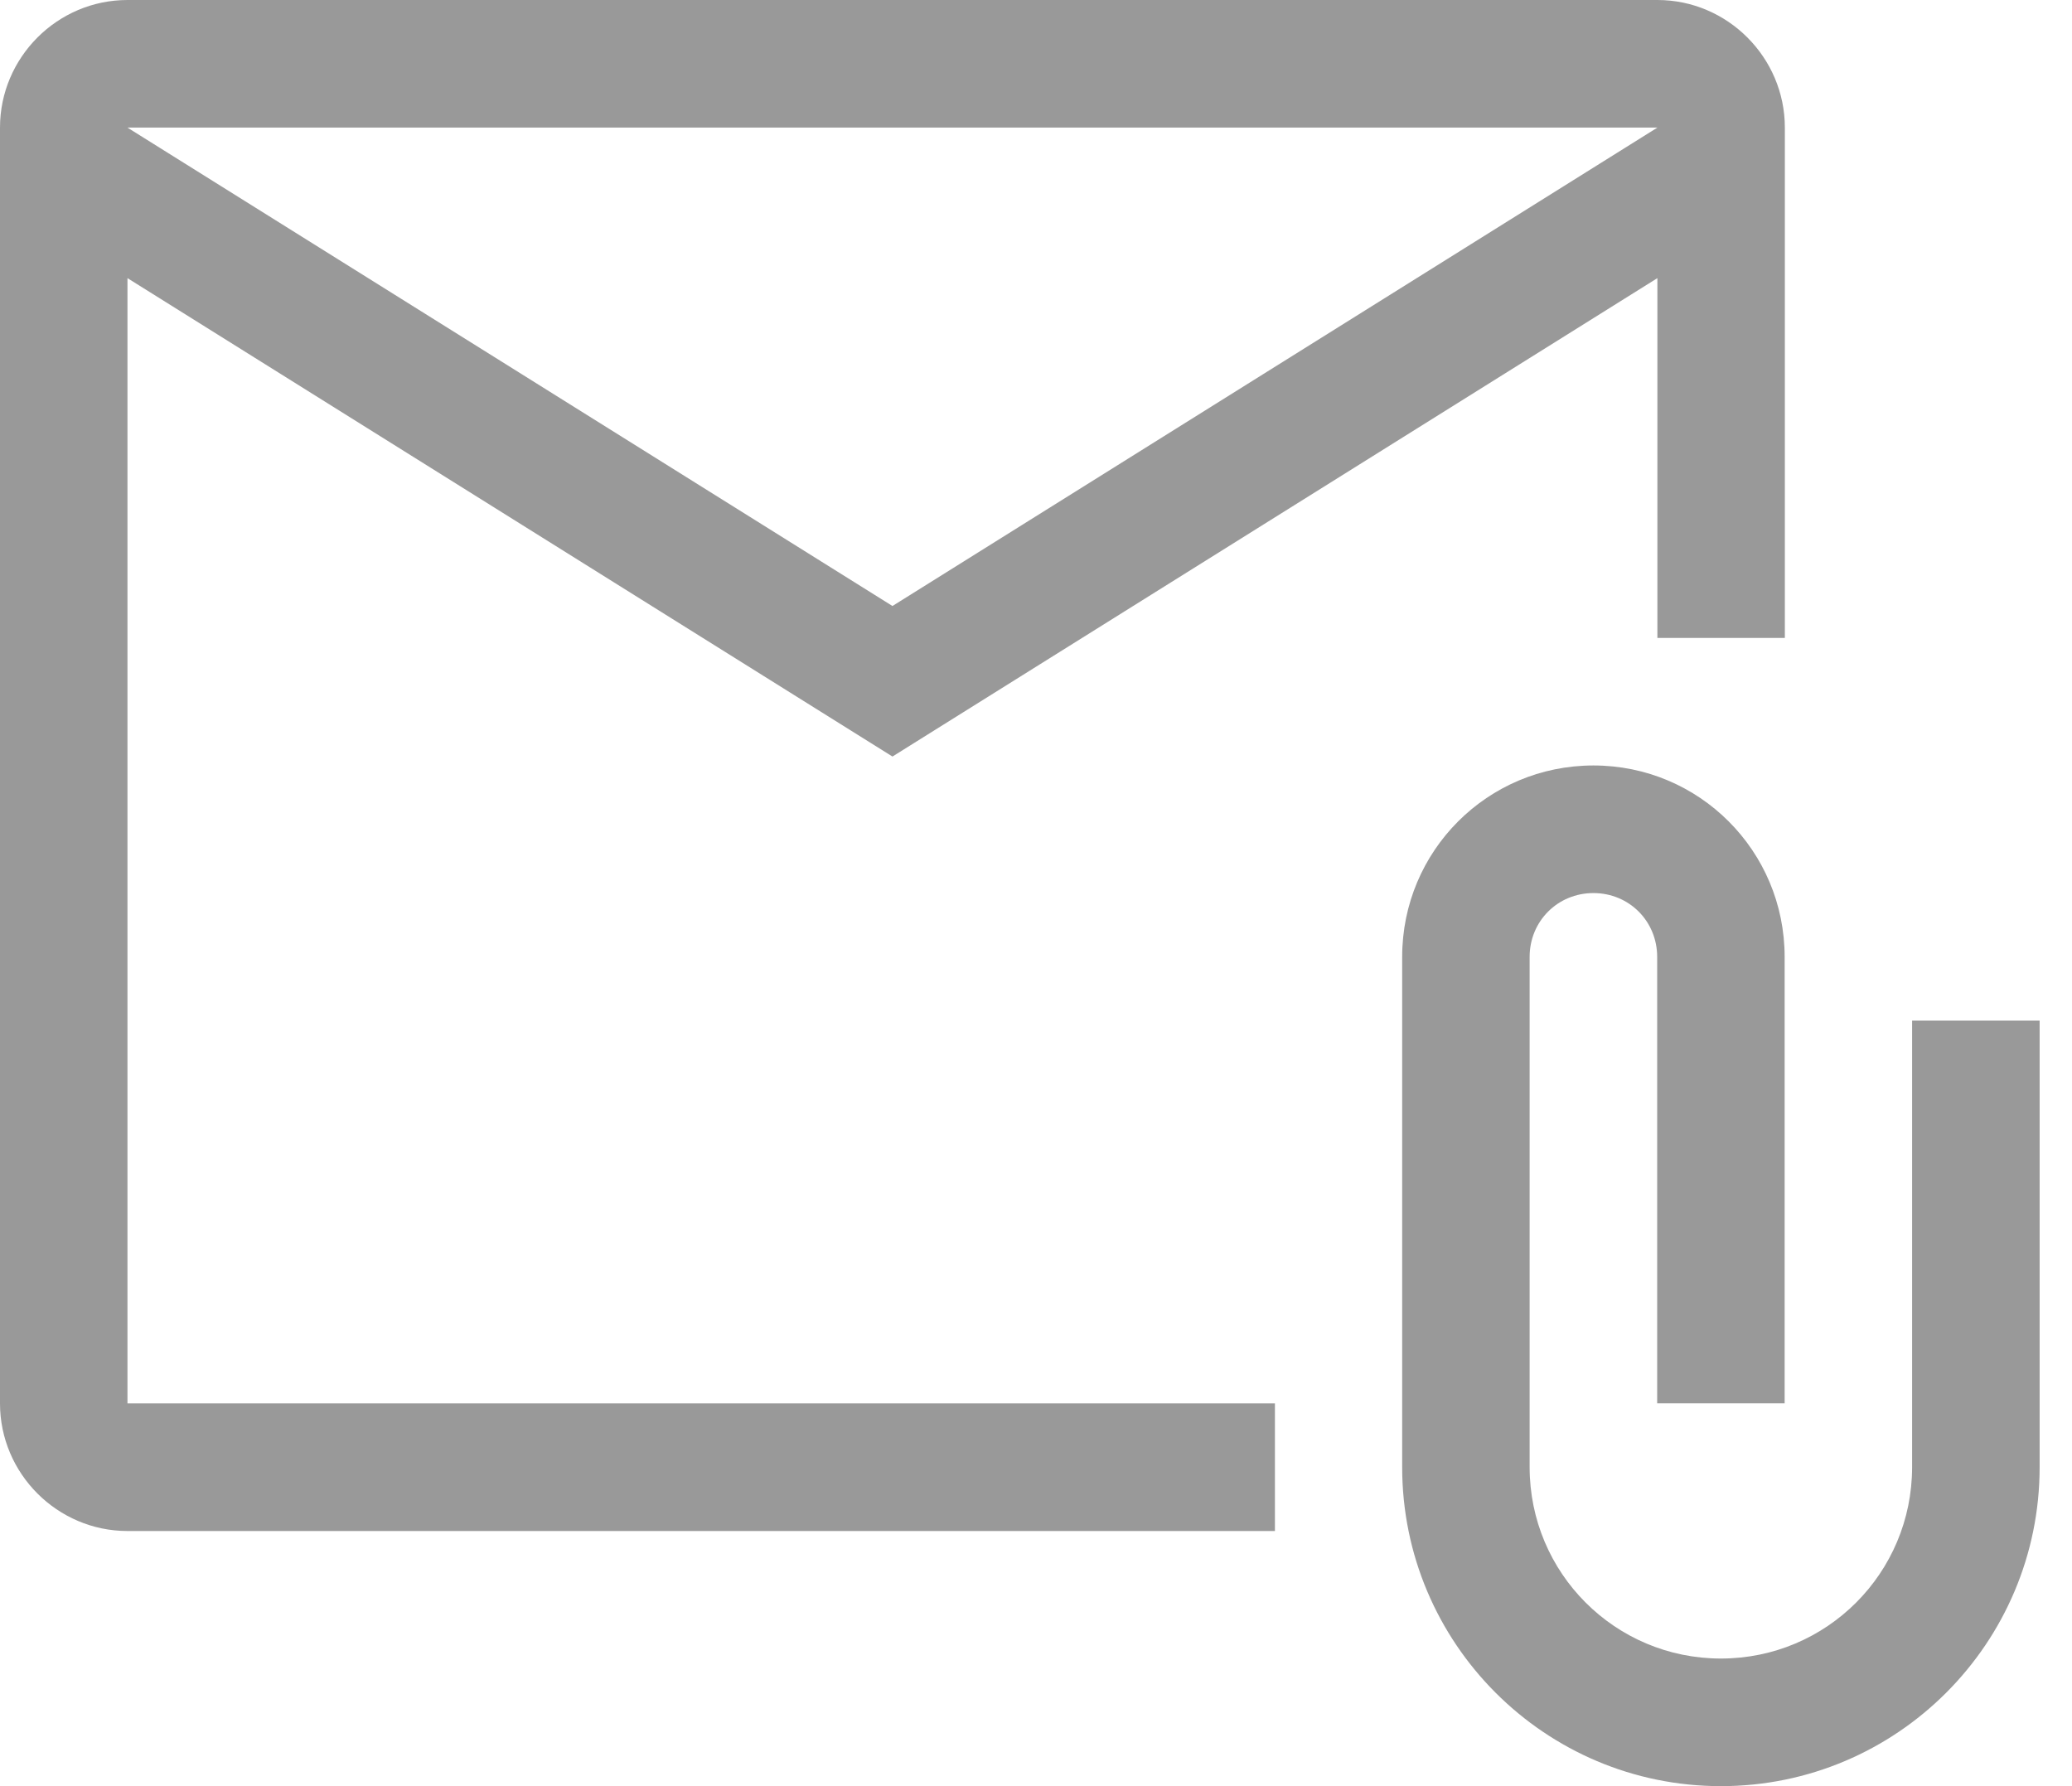 <svg width="29" height="25" viewBox="0 0 29 25" fill="none" xmlns="http://www.w3.org/2000/svg">
<path d="M1.784 3.893L12.491 10.589L23.197 3.893V8.929H24.981V1.786C24.981 0.804 24.178 0 23.197 0H1.784C0.803 0 0 0.804 0 1.786V19.643C0 20.625 0.803 21.429 1.784 21.429H17.844V19.643H1.784V3.893ZM23.197 1.786L12.491 8.482L1.784 1.786H23.197Z" fill="#999999"/>
<path d="M26.762 14.285V20.535C26.762 22.017 25.567 23.214 24.086 23.214C22.605 23.214 21.409 22.017 21.409 20.535V13.393C21.409 12.893 21.802 12.5 22.302 12.5C22.801 12.5 23.194 12.893 23.194 13.393V19.642H24.978V13.393C24.978 11.91 23.783 10.714 22.302 10.714C20.82 10.714 19.625 11.91 19.625 13.393V20.535C19.625 23 21.623 25 24.086 25C26.548 25 28.547 23 28.547 20.535V14.285H26.762Z" fill="#999999"/>
</svg>
